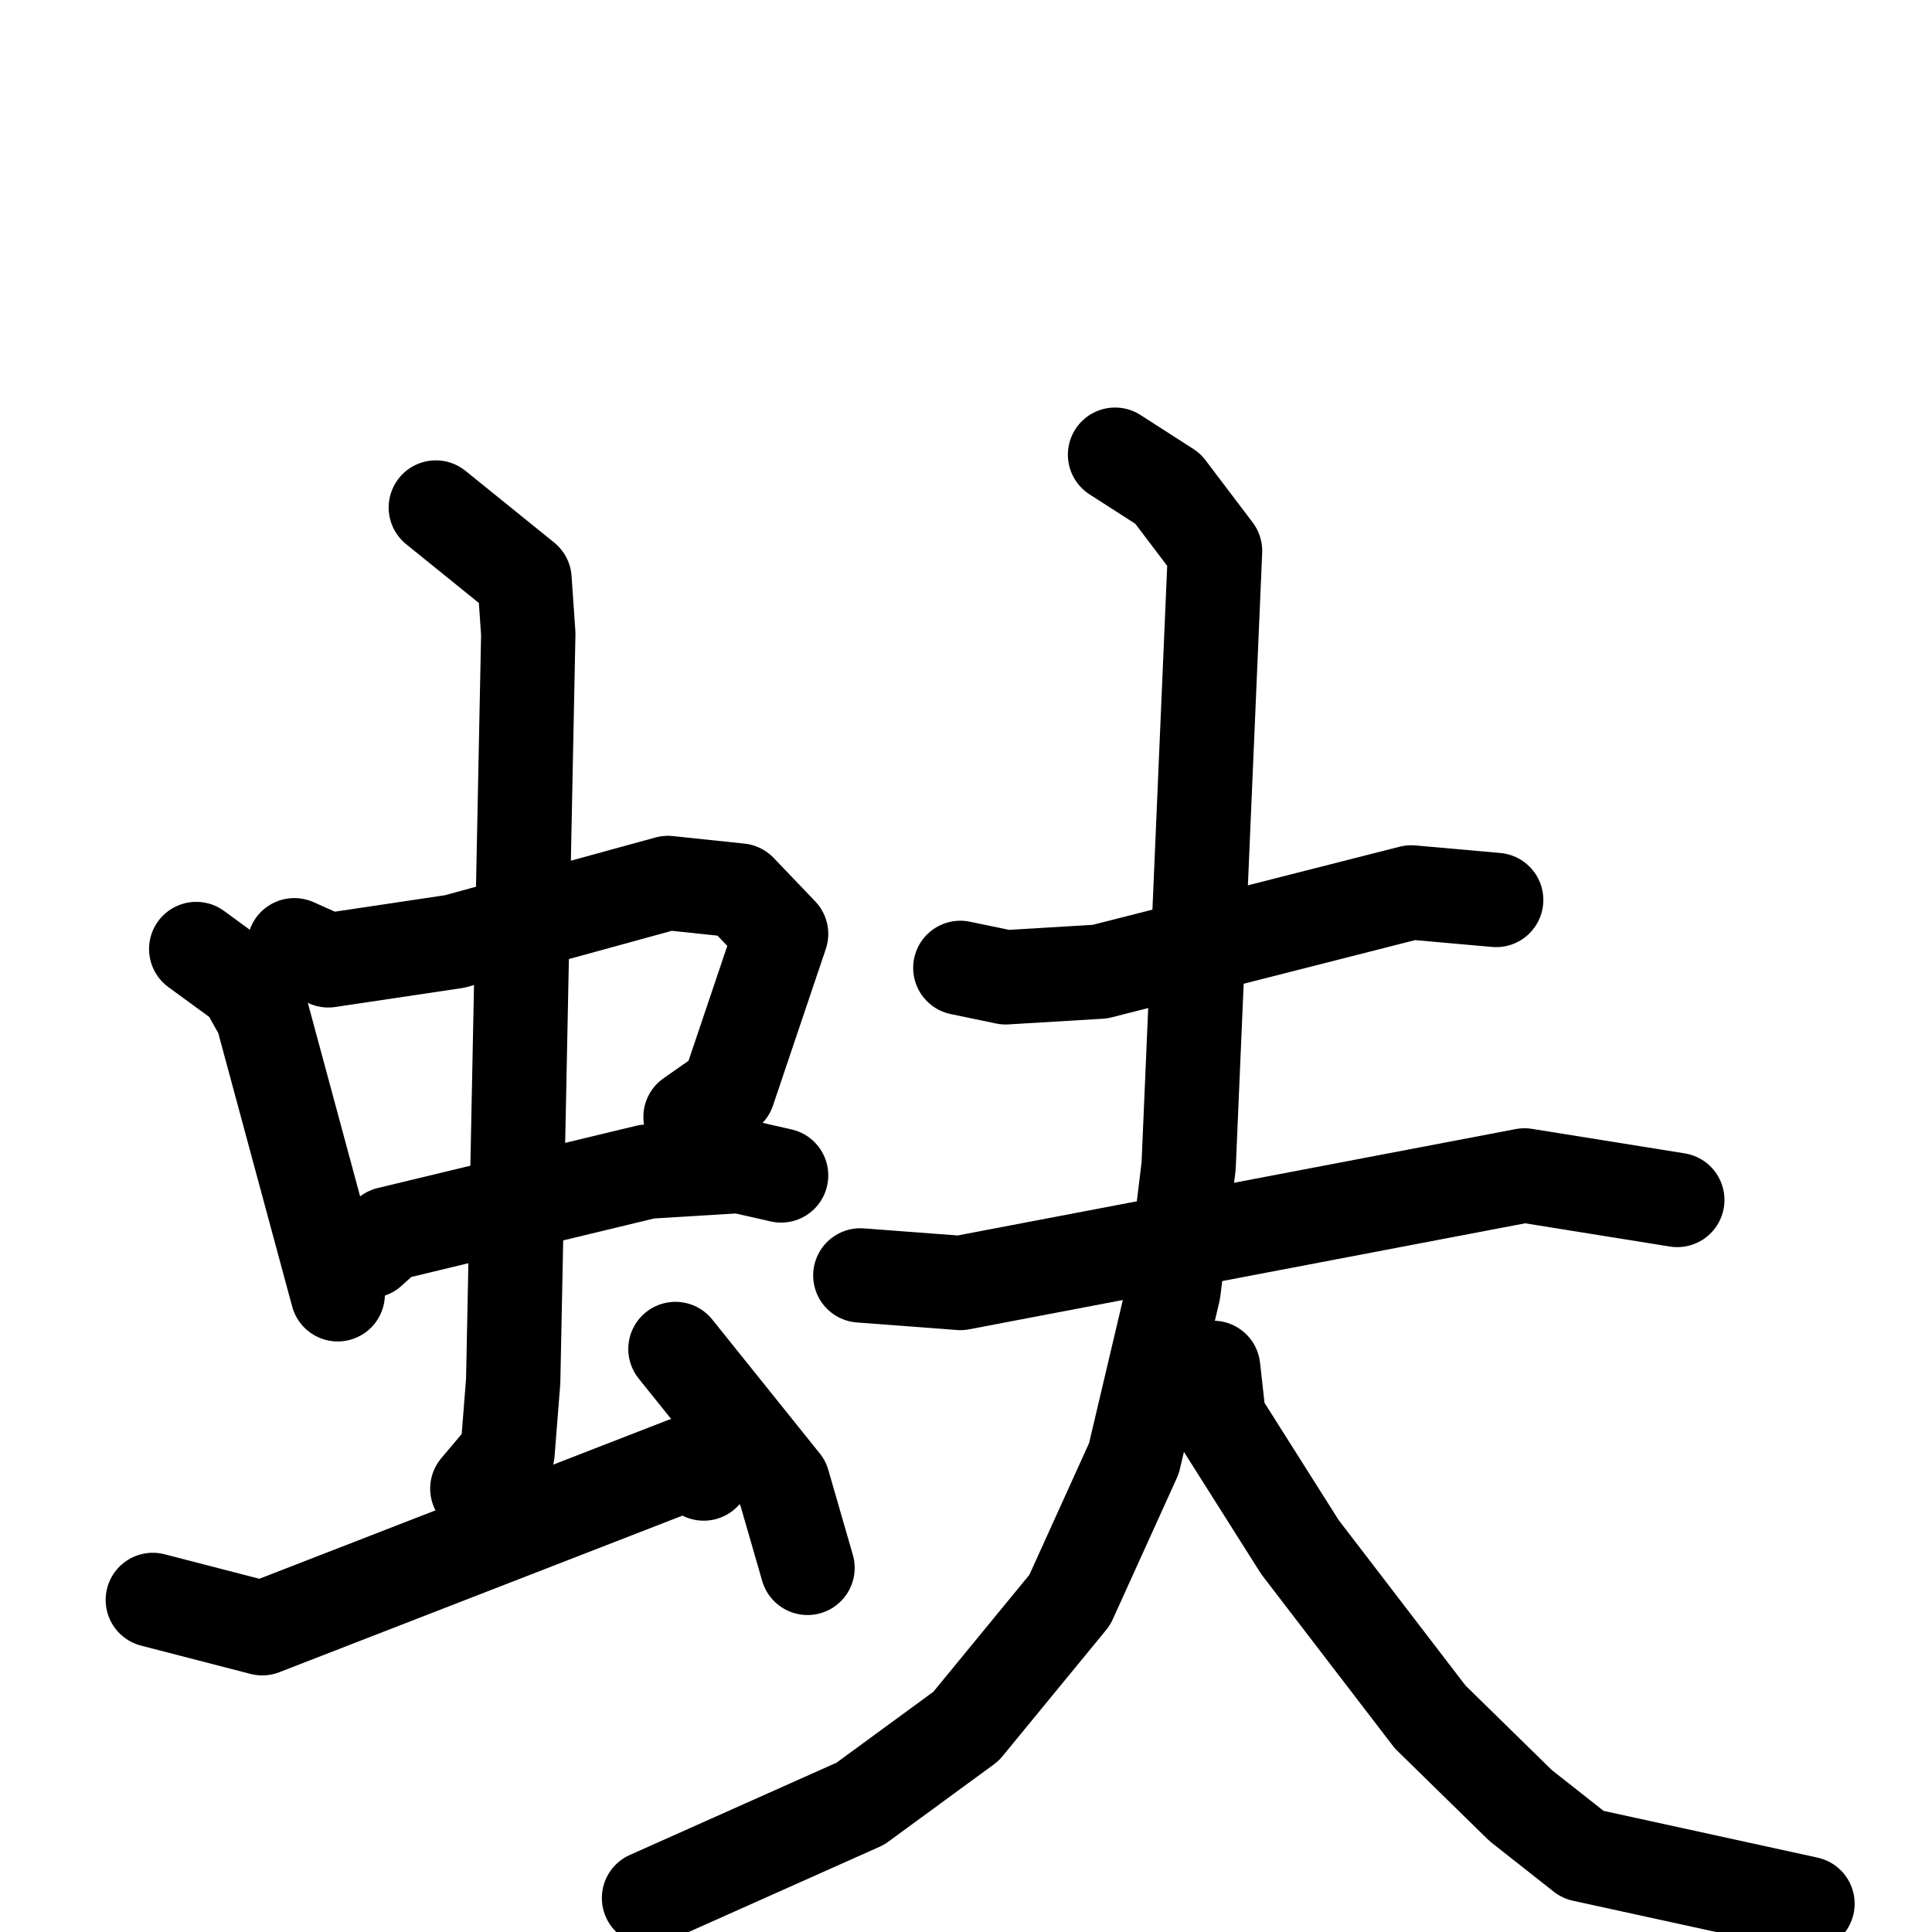 <svg xmlns="http://www.w3.org/2000/svg" viewBox="0 0 1024 1024">
  <g style="fill:none;stroke:#000000;stroke-width:50;stroke-linecap:round;stroke-linejoin:round;" transform="scale(1, 1) translate(0, 0)">
    <path d="M 104.0,503.0 L 130.0,522.0 L 139.0,538.0 L 179.0,686.0"/>
    <path d="M 156.0,501.0 L 174.0,509.0 L 241.0,499.0 L 354.0,468.0 L 392.0,472.0 L 414.0,495.0 L 386.0,578.0 L 366.0,592.0"/>
    <path d="M 196.0,663.0 L 206.0,654.0 L 343.0,621.0 L 392.0,618.0 L 414.0,623.0"/>
    <path d="M 231.0,269.0 L 278.0,307.0 L 280.0,336.0 L 272.0,732.0 L 269.0,770.0 L 253.0,789.0"/>
    <path d="M 81.0,848.0 L 139.0,863.0 L 363.0,776.0 L 373.0,781.0"/>
    <path d="M 358.0,715.0 L 415.0,786.0 L 428.0,831.0"/>
    <path d="M 509.0,513.0 L 533.0,518.0 L 583.0,515.0 L 748.0,473.0 L 793.0,477.0"/>
    <path d="M 456.0,676.0 L 509.0,680.0 L 808.0,623.0 L 889.0,636.0"/>
    <path d="M 591.0,241.0 L 619.0,259.0 L 644.0,292.0 L 630.0,618.0 L 622.0,684.0 L 601.0,773.0 L 567.0,848.0 L 512.0,915.0 L 456.0,956.0 L 344.0,1006.0"/>
    <path d="M 643.0,725.0 L 646.0,752.0 L 689.0,820.0 L 758.0,910.0 L 806.0,957.0 L 839.0,983.0 L 958.0,1009.0"/>
  </g>
</svg>
